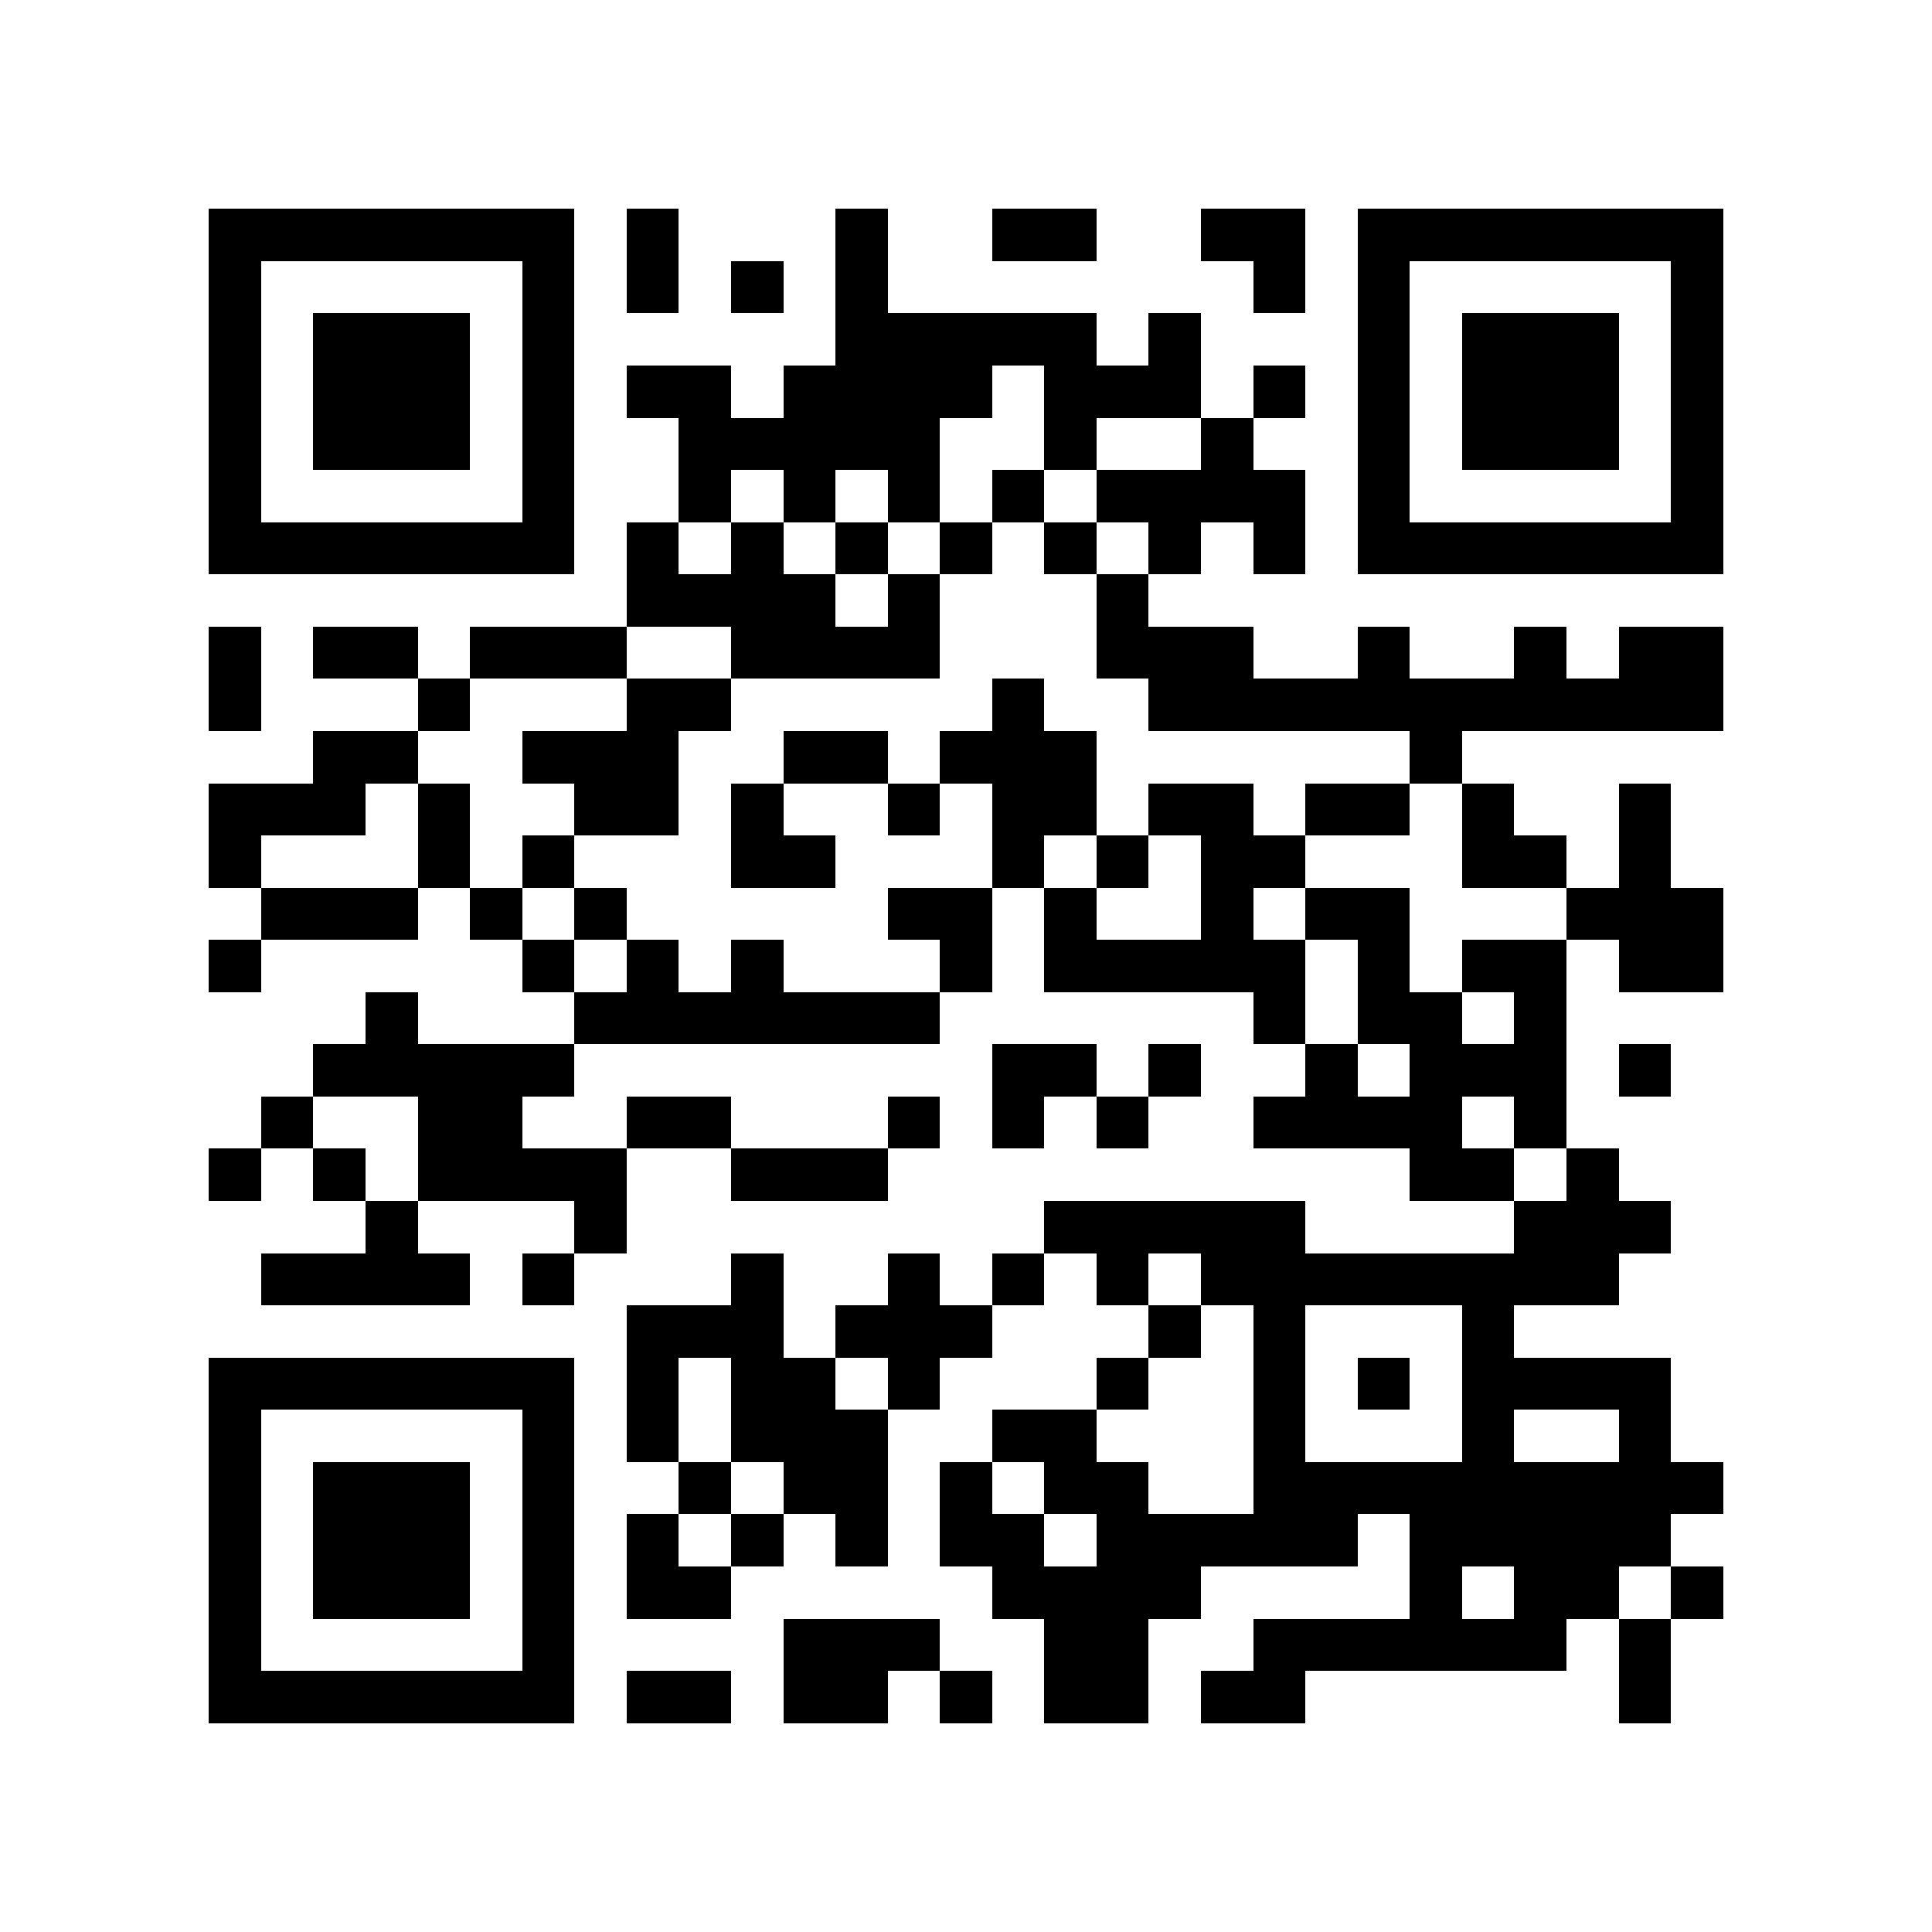 <?xml version="1.0" encoding="utf-8"?><!DOCTYPE svg PUBLIC "-//W3C//DTD SVG 1.1//EN" "http://www.w3.org/Graphics/SVG/1.1/DTD/svg11.dtd"><svg xmlns="http://www.w3.org/2000/svg" viewBox="0 0 37 37" shape-rendering="crispEdges"><path fill="#ffffff" d="M0 0h37v37H0z"/><path stroke="#000000" d="M4 4.5h7m1 0h1m3 0h1m2 0h2m2 0h2m1 0h7M4 5.5h1m5 0h1m1 0h1m1 0h1m1 0h1m7 0h1m1 0h1m5 0h1M4 6.5h1m1 0h3m1 0h1m5 0h5m1 0h1m3 0h1m1 0h3m1 0h1M4 7.5h1m1 0h3m1 0h1m1 0h2m1 0h4m1 0h3m1 0h1m1 0h1m1 0h3m1 0h1M4 8.5h1m1 0h3m1 0h1m2 0h5m2 0h1m2 0h1m2 0h1m1 0h3m1 0h1M4 9.5h1m5 0h1m2 0h1m1 0h1m1 0h1m1 0h1m1 0h4m1 0h1m5 0h1M4 10.5h7m1 0h1m1 0h1m1 0h1m1 0h1m1 0h1m1 0h1m1 0h1m1 0h7M12 11.5h4m1 0h1m3 0h1M4 12.5h1m1 0h2m1 0h3m2 0h4m3 0h3m2 0h1m2 0h1m1 0h2M4 13.5h1m3 0h1m3 0h2m5 0h1m2 0h11M6 14.5h2m2 0h3m2 0h2m1 0h3m6 0h1M4 15.5h3m1 0h1m2 0h2m1 0h1m2 0h1m1 0h2m1 0h2m1 0h2m1 0h1m2 0h1M4 16.5h1m3 0h1m1 0h1m3 0h2m3 0h1m1 0h1m1 0h2m3 0h2m1 0h1M5 17.5h3m1 0h1m1 0h1m5 0h2m1 0h1m2 0h1m1 0h2m3 0h3M4 18.5h1m5 0h1m1 0h1m1 0h1m3 0h1m1 0h5m1 0h1m1 0h2m1 0h2M7 19.5h1m3 0h7m6 0h1m1 0h2m1 0h1M6 20.5h5m8 0h2m1 0h1m2 0h1m1 0h3m1 0h1M5 21.5h1m2 0h2m2 0h2m3 0h1m1 0h1m1 0h1m2 0h4m1 0h1M4 22.5h1m1 0h1m1 0h4m2 0h3m10 0h2m1 0h1M7 23.5h1m3 0h1m8 0h5m4 0h3M5 24.5h4m1 0h1m3 0h1m2 0h1m1 0h1m1 0h1m1 0h8M12 25.5h3m1 0h3m3 0h1m1 0h1m3 0h1M4 26.5h7m1 0h1m1 0h2m1 0h1m3 0h1m2 0h1m1 0h1m1 0h4M4 27.5h1m5 0h1m1 0h1m1 0h3m2 0h2m3 0h1m3 0h1m2 0h1M4 28.5h1m1 0h3m1 0h1m2 0h1m1 0h2m1 0h1m1 0h2m2 0h9M4 29.5h1m1 0h3m1 0h1m1 0h1m1 0h1m1 0h1m1 0h2m1 0h5m1 0h5M4 30.5h1m1 0h3m1 0h1m1 0h2m5 0h4m4 0h1m1 0h2m1 0h1M4 31.5h1m5 0h1m4 0h3m2 0h2m2 0h6m1 0h1M4 32.5h7m1 0h2m1 0h2m1 0h1m1 0h2m1 0h2m6 0h1"/></svg>
